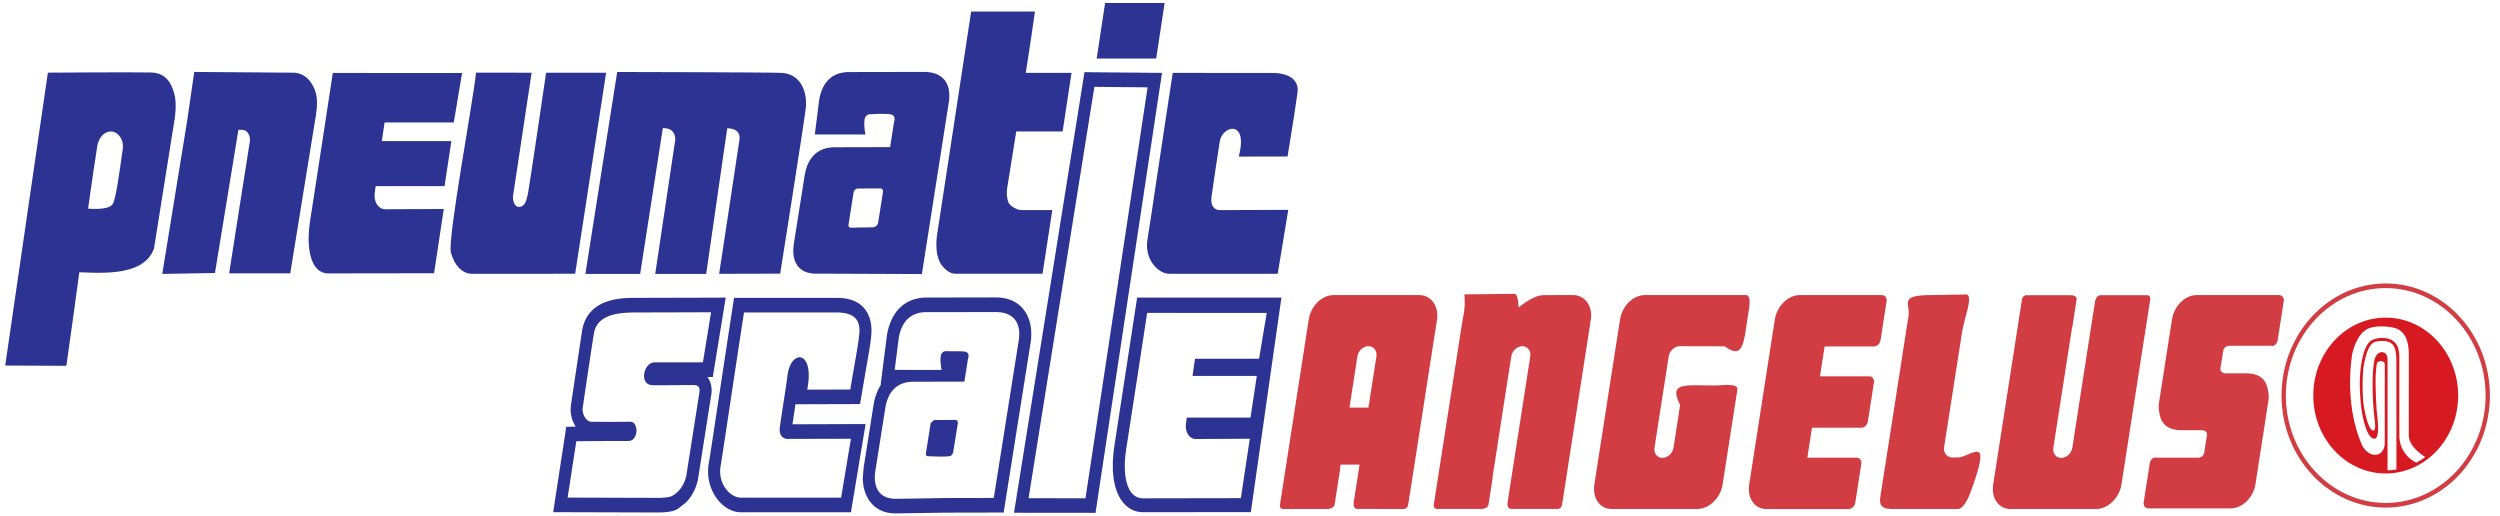 <svg xmlns="http://www.w3.org/2000/svg" xmlns:xlink="http://www.w3.org/1999/xlink" width="184" height="38" viewBox="0 0 184 38">
    <defs>
        <path id="a" d="M.732.04h194.172v59.424H.732z"/>
        <path id="c" d="M.732.04h194.172v59.424H.732z"/>
        <path id="e" d="M.732.04h194.172v59.424H.732z"/>
        <path id="g" d="M.732.04h194.172v59.424H.732z"/>
        <path id="i" d="M.732.04h194.172v59.424H.732z"/>
        <path id="k" d="M.732.04h194.172v59.424H.732z"/>
        <path id="m" d="M.732.04h194.172v59.424H.732z"/>
        <path id="o" d="M.732.04h194.172v59.424H.732z"/>
        <path id="q" d="M.732.04h194.172v59.424H.732z"/>
        <path id="s" d="M.732.04h194.172v59.424H.732z"/>
        <path id="u" d="M.732.04h194.172v59.424H.732z"/>
        <path id="w" d="M.732.04h194.172v59.424H.732z"/>
        <path id="y" d="M.732.04h194.172v59.424H.732z"/>
        <path id="A" d="M.732.04h194.172v59.424H.732z"/>
        <path id="C" d="M.732.04h194.172v59.424H.732z"/>
        <path id="E" d="M.732.04h194.172v59.424H.732z"/>
        <path id="G" d="M.732.04h194.172v59.424H.732z"/>
        <path id="I" d="M.732.04h194.172v59.424H.732z"/>
        <path id="K" d="M.732.04h194.172v59.424H.732z"/>
        <path id="M" d="M.732.04h194.172v59.424H.732z"/>
        <path id="O" d="M.732.04h194.172v59.424H.732z"/>
        <path id="Q" d="M.732.04h194.172v59.424H.732z"/>
        <path id="S" d="M.732.04h194.172v59.424H.732z"/>
    </defs>
    <g fill="none" fill-rule="evenodd">
        <g transform="translate(-6 -2)">
            <mask id="b" fill="#fff">
                <use xlink:href="#a"/>
            </mask>
            <path fill="#D71921" d="M181.587 25.379c-2.94 0-5.329 2.567-5.329 5.733 0 3.165 2.389 5.735 5.329 5.735 2.944 0 5.333-2.57 5.333-5.735 0-3.166-2.389-5.733-5.333-5.733m.788 3.577v7.592c-.238.05-.379.055-.652.067v-8.161c.008-.736-.873-.742-.986.17-.178.923-.129 2.892.027 4.157.024.208.117.858-.051.897-.438.135-.763-1.842-.779-2.109-.059-.878-.066-1.723.021-2.55.18-1.024.412-1.71.844-1.854.369-.1.743-.087 1.021.007.582.218.555.988.555 1.784m1.467 7.094a2.194 2.194 0 0 1-1.25-1.953c-.004-1.87-.004-4.04-.002-5.95-.047-.597-.189-1.024-.824-1.223-.375-.102-.941-.06-1.281.167-.5.362-.664 1.483-.724 1.912-.128.913-.083 1.963.013 2.88.045.419.359 2.486 1.023 2.403.342-.105.23-1.183.131-2.021a35.387 35.387 0 0 1-.084-2.474c.02-.396.036-.71.088-.989.035-.31.563-.28.59-.006-.002 1.763-.002 4.011-.002 5.828-.031.98-1.043 1.208-1.65.193-.98-2.228-1.031-4.731-.762-6.675.119-.67.541-1.737 1.259-1.982.46-.19 1.427-.179 2.009.018.576.243.915.78.913 1.98 0 1.84-.002 4.116 0 5.937.044.773.944 1.373 1.212 1.546-.233.166-.292.208-.659.41" mask="url(#b)"/>
        </g>
        <g transform="translate(-6 -2)">
            <mask id="d" fill="#fff">
                <use xlink:href="#c"/>
            </mask>
            <path fill="#D13D43" d="M181.588 23.203c4.049 0 7.352 3.551 7.352 7.908 0 4.353-3.303 7.906-7.352 7.906s-7.349-3.553-7.349-7.906c0-4.357 3.3-7.908 7.349-7.908m0-.34c4.225 0 7.668 3.706 7.668 8.248s-3.443 8.248-7.668 8.248c-4.221 0-7.668-3.706-7.668-8.248s3.447-8.248 7.668-8.248" mask="url(#d)"/>
        </g>
        <g transform="translate(-6 -2)">
            <mask id="f" fill="#fff">
                <use xlink:href="#e"/>
            </mask>
            <path fill="#D13D43" d="M106.716 32h-1.394l.584-3.769c.063-.414.431-.752.814-.752.385 0 .646.338.585.752l-.589 3.77zm-2.046 4.193h1.395l-.437 2.802c-.026.196.03.47.283.465H109.332c.146 0 .283-.135.308-.296l.41-2.632.004-.013 1.711-10.997c.153-.994-.442-1.806-1.319-1.806h-6.287c-.883 0-1.682.812-1.838 1.806-.707 4.543-1.414 9.1-2.118 13.642-.027.161.071.296.218.296H103.747c.142.004.451-.117.477-.3l.41-2.628-.002-.103.038-.236z" mask="url(#f)"/>
        </g>
        <g transform="translate(-6 -2)">
            <mask id="h" fill="#fff">
                <use xlink:href="#g"/>
            </mask>
            <path fill="#D13D43" d="M113.705 25.245c.105-.529.131-1.037.072-1.579l3.713-.04c.187.005.289.674.273.992-.166.198.938-.891 1.848-.897l2.156-.005c.881 0 1.477.812 1.319 1.806l-1.71 11v.01l-.41 2.632c-.025.16-.165.294-.311.294h-3.42c-.254.006-.307-.27-.281-.463l.292-1.88.971-6.235.41-2.65c.063-.414-.194-.75-.582-.75-.381 0-.749.336-.812.75l-.59 3.77-.647 4.192-.041.238-.103.685h.016l-.318 2.044c-.025.183-.337.304-.48.298H111.747c-.147 0-.246-.135-.224-.294.709-4.542 1.416-9.099 2.125-13.642l.057-.276z" mask="url(#h)"/>
        </g>
        <g transform="translate(-6 -2)">
            <mask id="j" fill="#fff">
                <use xlink:href="#i"/>
            </mask>
            <path fill="#D13D43" d="M158.934 32.303l.967-6.238.296-1.877c.036-.197.171-.471.424-.462h3.42c.146 0 .245.129.22.292l-.408 2.631-.006.013-1.709 11c-.152.993-1 1.802-1.881 1.802h-6.283c-.879 0-1.432-.809-1.276-1.803l2.122-13.643c.023-.163.166-.292.311-.292h3.327c.146-.01.414.111.382.294l-.314 2.044h-.016l-.105.686-.04.241-.651 4.19-.587 3.769c-.062.416.196.752.58.752.385 0 .752-.336.819-.752l.408-2.647z" mask="url(#j)"/>
        </g>
        <g transform="translate(-6 -2)">
            <mask id="l" fill="#fff">
                <use xlink:href="#k"/>
            </mask>
            <path fill="#D13D43" d="M130.264 23.717h4.247c.453 0 .192 1.142.151 1.424-.332 2.127-.332 3.358-1.731 2.348-.979-.007-.919-.007-2.858-.007h-.393c-.391-.027-.793.307-.863.748l-.191 1.235-.269 1.715-.128.82-.265 1.716-.191 1.233c-.067.414.194.75.581.75.383 0 .751-.336.817-.75l.409-2.647-.062.41h-.002l.138-.906c-.857-1.712.309-1.435 2.664-1.435.307 0 1.633-.202 1.555.293-.359 2.335-.723 4.664-1.09 6.996-.152.994-.998 1.803-1.877 1.803h-6.289c-.875 0-1.426-.809-1.273-1.803.425-2.733.852-5.464 1.273-8.196.205-1.317.414-2.63.617-3.945.153-.992.953-1.804 1.836-1.804h3.194v.002z" mask="url(#l)"/>
        </g>
        <g transform="translate(-6 -2)">
            <mask id="n" fill="#fff">
                <use xlink:href="#m"/>
            </mask>
            <path fill="#D13D43" d="M150.106 39.464c.504-.031.866-1.063 1.032-1.527.287-.796.762-2.19.578-2.57-.201-.388-1.106.29-1.586.302h-.402c-.402.03-.707-.323-.641-.764l1.319-8.44c.166-1.079.808-2.568.367-2.794l-2.513.044c-2.752 0-1.502.64-1.838 1.807-.424 2.724-.85 5.46-1.272 8.192-.205 1.315-.55 3.533-.759 4.849-.15.99.537.901 1.419.901h4.296z" mask="url(#n)"/>
        </g>
        <g transform="translate(-6 -2)">
            <mask id="p" fill="#fff">
                <use xlink:href="#o"/>
            </mask>
            <path fill="#D13D43" d="M139.951 29.697h3.625c.229 0 .388.207.345.459l-.448 2.868c-.037.254-.255.459-.482.459h-3.629l-.342 2.201h3.629c.228 0 .383.206.344.456l-.445 2.87c-.043.252-.262.456-.488.456h-6.047c-.881 0-1.428-.809-1.273-1.802.422-2.734.848-5.465 1.271-8.197.207-1.315.41-2.63.615-3.944.157-.993.956-1.805 1.838-1.805H144.51c.229 0 .383.204.342.457l-.445 2.868c-.037.248-.26.457-.485.457h-3.629l-.342 2.197z" mask="url(#p)"/>
        </g>
        <g transform="translate(-6 -2)">
            <mask id="r" fill="#fff">
                <use xlink:href="#q"/>
            </mask>
            <path fill="#D13D43" d="M164.549 35.673l.1.01h3.158c.205 0 .39-.159.42-.363l.201-1.28c.029-.19-.088-.343-.271-.363l.002-.013h-1.562c-.955 0-1.521-.372-1.652-1.214a1.966 1.966 0 0 1-.041-.82c.427-2.732-.089.567.337-2.163.204-1.317.408-2.63.616-3.946.152-.993.953-1.805 1.833-1.805h6.048c.229 0 .384.206.346.458l-.449 2.867a.552.552 0 0 1-.326.424l-.096-.012h-3.16a.443.443 0 0 0-.422.361l-.203 1.282c-.024.188.092.344.274.362l-.004.017h1.567c.949-.002 1.512.368 1.648 1.214.069.242.086.52.039.815-.423 2.734.09-.564-.333 2.167-.208 1.317-.41 2.63-.614 3.945-.154.996-.953 1.803-1.837 1.803H164.122c-.229 0-.384-.205-.347-.454l.448-2.865a.561.561 0 0 1 .326-.427" mask="url(#r)"/>
        </g>
        <g transform="translate(-6 -2)">
            <mask id="t" fill="#fff">
                <use xlink:href="#s"/>
            </mask>
            <path fill="#2D3392" fill-rule="nonzero" d="M50.61 7.352l-2.278 14.796-7.682.006c-.661-.072-1.184-.59-1.461-1.55-.273-.963 1.612-10.99 1.846-13.255l4.092.002-1.368 9.076c-.032.29.085.795.418.8.413.005.556-.333.695-1.065.135-.733 1.322-8.808 1.322-8.808l4.416-.002z" mask="url(#t)"/>
        </g>
        <g transform="translate(-6 -2)">
            <mask id="v" fill="#fff">
                <use xlink:href="#u"/>
            </mask>
            <path fill="#2D3392" fill-rule="nonzero" d="M63.515 7.364c-1.083-.047-12.082-.066-12.082-.066v.005l-.008-.006-2.34 14.863 4.03.004 1.67-10.735s-.043-.01.178.01c.835.078.731.883.731.883l-1.47 9.842 3.752-.004 1.547-10.714h.101c.433.031.887.196.795.87-.092.677-1.491 9.837-1.491 9.837l4.495-.012s1.797-11.34 1.891-12.243c.089-.898-.228-2.46-1.799-2.534" mask="url(#v)"/>
        </g>
        <g transform="translate(-6 -2)">
            <mask id="x" fill="#fff">
                <use xlink:href="#w"/>
            </mask>
            <path fill="#2D3392" fill-rule="nonzero" d="M29.249 8.852c-.187-.675-.715-1.503-1.679-1.503-.422 0-7.273-.055-7.273-.055l-.522 3.594-1.832 11.272 3.878-.066 1.727-10.542h.273c.4 0 .637.467.567.863-.07.393-1.523 9.7-1.523 9.7h4.498l1.873-11.546s.201-1.038.013-1.717" mask="url(#x)"/>
        </g>
        <g transform="translate(-6 -2)">
            <mask id="z" fill="#fff">
                <use xlink:href="#y"/>
            </mask>
            <path fill="#2D3392" fill-rule="nonzero" d="M80.796 11.678h3.413l.656-4.317h-3.369c.335-2.084.676-4.513.676-4.513h-4.696s-2.398 15.771-2.488 16.308c-.092.537-.145 1.43.158 2.088.21.452.722.902 1.128.902h6.457l.719-4.683h-2.276c-.248 0-.695-.202-.903-.476-.134-.185-.203-.708-.158-1.044.019-.134.32-2.012.683-4.265" mask="url(#z)"/>
        </g>
        <g transform="translate(-6 -2)">
            <mask id="B" fill="#fff">
                <use xlink:href="#A"/>
            </mask>
            <path fill="#2D3392" fill-rule="nonzero" d="M86.715 6.308h4.38l.621-4.085h-4.381z" mask="url(#B)"/>
        </g>
        <g transform="translate(-6 -2)">
            <mask id="D" fill="#fff">
                <use xlink:href="#C"/>
            </mask>
            <path fill="#2D3392" fill-rule="nonzero" d="M39.398 11.014l.611-3.641h-5.11l-4.405-.006s-1.406 9.253-1.652 10.768c-.355 2.157.033 3.987 1.308 3.987.748 0 7.799-.011 7.799-.011l.712-4.73-4.3.02c-.509 0-.871-.546-.781-1.197l.068-.503h5.07l.503-3.316h-5.117c.066-.461.134-.925.2-1.37h5.094v-.001z" mask="url(#D)"/>
        </g>
        <g transform="translate(-6 -2)">
            <mask id="F" fill="#fff">
                <use xlink:href="#E"/>
            </mask>
            <path fill="#2D3392" fill-rule="nonzero" d="M18.822 8.868c.226.788.032 1.892.032 1.892l-1.522 9.542c-.829 2.26-4.502 1.715-6.064 1.725.224-1.455.487-3.255.681-4.709.36.018 1.932.225 2.33-.271.237-.295.518-2.385.756-4.09.1-.673-.337-1.274-.877-1.28-.452-.004-.887.412-.997 1.06-.774 4.983-1.551 11.171-2.276 16.187l-4.502-.02 3.14-21.557s6.18-.043 7.58-.013c1.087.023 1.493.748 1.719 1.534" mask="url(#F)"/>
        </g>
        <g transform="translate(-6 -2)">
            <mask id="H" fill="#fff">
                <use xlink:href="#G"/>
            </mask>
            <path fill="#2D3392" fill-rule="nonzero" d="M99.672 7.37c1.102 0 1.965.456 1.825 1.45-.095.705-.358 2.443-.733 4.698l-3.589.007c.722-2.783-1.223-2.276-1.401-1.118-.133.82-.519 3.444-.609 4.097-.089.65.22.963.623.96l5.029-.018-.778 4.706h-7.983c-.853-.009-1.849-1.119-1.601-2.532.134-.757 1.219-8.134 1.859-12.256l7.358.007" mask="url(#H)"/>
        </g>
        <g transform="translate(-6 -2)">
            <mask id="J" fill="#fff">
                <use xlink:href="#I"/>
            </mask>
            <path fill="#2D3392" fill-rule="nonzero" d="M68.45 7.304c-1.193.016-1.942.733-2.162 2.073l-.317 2.518 3.729.005s-.137-.626-.07-1.081c.072-.461.417-.403.5-.412a9.362 9.362 0 0 1 1.179-.015c.734.015.513.441.466.75l-.263 1.686-4.099.01c-1.212.015-1.968.727-2.19 2.07l-.792 5c-.03.203-.046.402-.046.582.008.44.116.805.324 1.082.281.373.726.565 1.324.568.521 0 7.818.03 7.818.03l1.981-12.644c.102-.673.007-1.213-.286-1.6-.314-.417-.828-.63-1.536-.633l-5.558.01h-.002zm.67 8.57l1.63-.002c.231-.023.25.17.234.274-.101.654-.266 1.693-.357 2.266a.415.415 0 0 1-.355.315c-.442.016-1.107.013-1.607.032-.093.004-.27-.022-.2-.304.107-.685.269-1.742.368-2.34.012-.094.188-.238.287-.24z" mask="url(#J)"/>
        </g>
        <g transform="translate(-6 -2)">
            <mask id="L" fill="#fff">
                <use xlink:href="#K"/>
            </mask>
            <path fill="#2D3392" fill-rule="nonzero" d="M52.374 34.114h-.008.008z" mask="url(#L)"/>
        </g>
        <g transform="translate(-6 -2)">
            <mask id="N" fill="#fff">
                <use xlink:href="#M"/>
            </mask>
            <path fill="#2D3392" fill-rule="nonzero" d="M59.413 23.904l-.951 5.842h-.399l.09.126c.163.276.223.586.223.872 0 .179-.024.34-.06.48l.025-.119-.973 6.19-.008.05c-.16.675-.464 1.233-.891 1.653l-.589.46c-.258.158-.699.247-1.32.261l-7.847-.023.832-5.415.131-.874.695-.004a2.366 2.366 0 0 1-.35-1.595l.813-5.425c.381-2.46 2.954-2.46 3.924-2.46l5.575-.014 1.08-.005zm-6.656 1.094c-1.447 0-2.845.228-3.054 1.584-.124.803-.518 3.37-.811 5.41-.067.464.216 1.054.677 1.054.461 0 2.219.008 2.784-.009.688-.021.643 1.41-.08 1.418-.522.002-2.309.002-3.856.021l-.64 4.147 6.783.02s.709-.016.916-.146c.094-.061.255-.154.428-.328.226-.223.472-.578.603-1.126l.966-6.14s.137-.547-.35-.558c-.581-.017-2.612.031-3.132.004-.969-.059-.623-1.667.183-1.68h3.559l.602-3.687c0 .002-5.121.016-5.578.016z" mask="url(#N)"/>
        </g>
        <g transform="translate(-6 -2)">
            <mask id="P" fill="#fff">
                <use xlink:href="#O"/>
            </mask>
            <path fill="#2D3392" fill-rule="nonzero" d="M89.693 23.903l4.811.001h5.809l-2.251 15.787-7.949.009c-.636 0-1.2-.32-1.59-.897-.6-.889-.774-2.34-.49-4.074l1.525-9.945.135-.881zm8.974 4.498l.564-3.37h-4.727l-4.075-.003s-1.299 8.556-1.53 9.958c-.327 1.996.034 3.69 1.214 3.69.688 0 7.212-.013 7.212-.013l.661-4.372-3.977.02c-.472 0-.808-.511-.724-1.111.007-.067.03-.238.061-.463h4.689l.466-3.07h-4.732c.061-.426.125-.853.182-1.266h4.716z" mask="url(#P)"/>
        </g>
        <g transform="translate(-6 -2)">
            <mask id="R" fill="#fff">
                <use xlink:href="#Q"/>
            </mask>
            <path fill="#2D3392" fill-rule="nonzero" d="M60.025 23.922h7.542c.951 0 1.628.26 2.066.8.233.285.508.793.508 1.596v.028c-.006.572-.164 1.474-.406 2.84l-.437 2.554-4.754.015-.089.624s-.075.483-.128.849l5.382-.018-1.08 6.492h-8.116c-.69-.004-1.382-.439-1.855-1.153a3.405 3.405 0 0 1-.485-2.48v-.002c.061-.334.351-2.27.689-4.506l1.027-6.765.136-.874zm.734 1.075c-.59 3.797-1.596 10.6-1.72 11.298-.231 1.303.694 2.326 1.485 2.334h7.381l.723-4.338-4.655.013c-.368.002-.659-.288-.576-.882.081-.603.469-3.019.56-3.777.242-1.974 2.028-1.903 1.454 1.033l3.168-.01c.347-2.08.67-3.675.677-4.335.011-1.007-.666-1.334-1.689-1.334l-6.808-.002z" mask="url(#R)"/>
        </g>
        <g transform="translate(-6 -2)">
            <mask id="T" fill="#fff">
                <use xlink:href="#S"/>
            </mask>
            <path fill="#2D3392" fill-rule="nonzero" d="M85.817 7.311l5.708.054-4.894 32.38-6-.006 5.047-31.551.139-.877zm.074 31.364l4.572-30.247-3.916-.035-4.844 30.273 4.188.009z" mask="url(#T)"/>
        </g>
        <path fill="#2D3392" fill-rule="nonzero" d="M68.149 22.974l5.147-.006c.653 0 1.133.198 1.419.58.271.361.362.861.267 1.487l-1.84 11.614-3.545.006s-3.205.055-3.687.055c-.555-.004-.968-.176-1.228-.527-.191-.256-.29-.593-.297-1a3.41 3.41 0 0 1 .043-.54l.733-4.627c.205-1.245.903-1.907 2.026-1.92 0 0 3.268-.005 3.793-.008l.245-1.558c.044-.29.249-.657-.43-.67-.262-.014-.767 0-1.092-.014-.077 0-.395-.045-.466.381-.062.422.068 1 .068 1l-3.457-.003.298-2.33c.203-1.242.896-1.906 1.999-1.92h.004zm.352 8.158c-.092.553-.241 1.532-.343 2.166-.064.26.098.284.186.282.472.017 1.174.046 1.534-.004.107-.002.236-.118.282-.318l.335-2.094c.013-.099-.003-.28-.221-.256l-1.509.002-.264.222zm-.352-9.231h-.012c-1.529.021-2.571 1.032-2.86 2.78l-.006.048-.454 3.57h.027a3.997 3.997 0 0 0-.551 1.508l-.734 4.635-.058.751c.011.677.192 1.268.526 1.715.434.578 1.067.873 1.877.878l3.705-.055 4.26-.009 1.982-12.486c.184-1.224-.16-1.986-.482-2.414-.464-.614-1.163-.928-2.07-.932l-5.15.01z"/>
    </g>
</svg>
